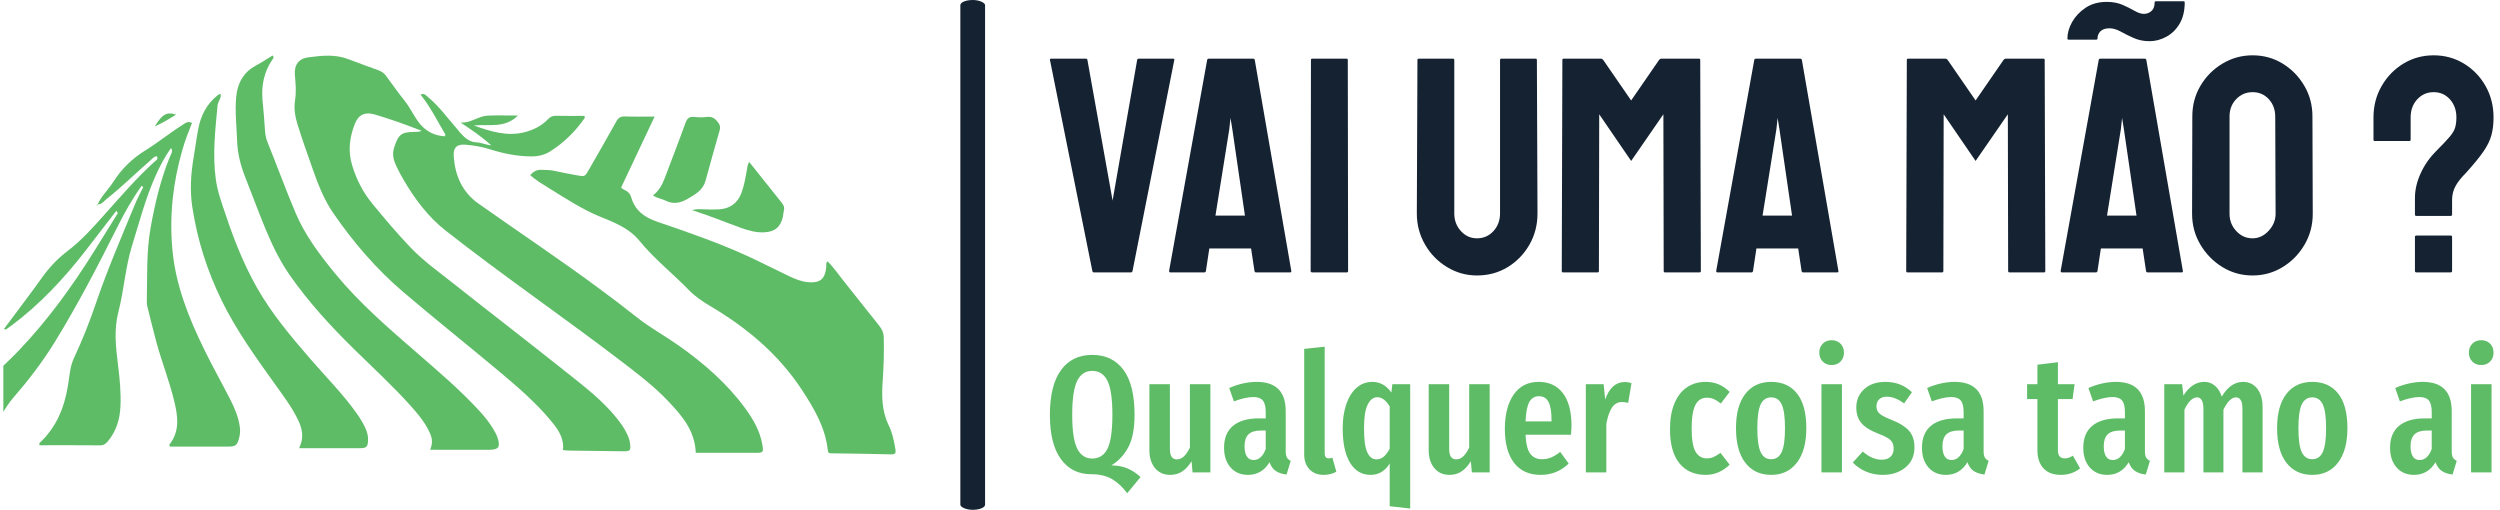 <svg xmlns="http://www.w3.org/2000/svg" version="1.1" xmlns:xlink="http://www.w3.org/1999/xlink" xmlns:svgjs="http://svgjs.dev/svgjs" width="1500" height="306" viewBox="0 0 1500 306"><g transform="matrix(1,0,0,1,-0.909,-0.059)"><svg viewBox="0 0 396 81" data-background-color="#ffffff" preserveAspectRatio="xMidYMid meet" height="306" width="1500" xmlns="http://www.w3.org/2000/svg" xmlns:xlink="http://www.w3.org/1999/xlink"><g id="tight-bounds" transform="matrix(1,0,0,1,0.24,0.016)"><svg viewBox="0 0 395.52 80.969" height="80.969" width="395.52"><g><svg viewBox="0 0 682.191 139.654" height="80.969" width="395.52"><g><rect width="6.774" height="139.654" x="262.164" y="0" fill="#152232" opacity="1" stroke-width="0" stroke="transparent" fill-opacity="1" class="rect-qz-0" data-fill-palette-color="primary" rx="1%" id="qz-0" data-palette-color="#152232"></rect></g><g transform="matrix(1,0,0,1,286.671,0.347)"><svg viewBox="0 0 395.52 138.96" height="138.96" width="395.52"><g id="textblocktransform"><svg viewBox="0 0 395.52 138.96" height="138.96" width="395.52" id="textblock"><g><svg viewBox="0 0 395.52 75.114" height="75.114" width="395.52"><g transform="matrix(1,0,0,1,0,0)"><svg width="395.52" viewBox="0.442 -44.15 235.078 44.65" height="75.114" data-palette-color="#152232"><path d="M13.65 0L7.6 0Q7.4 0 7.35-0.25L7.35-0.25 0.45-34.6Q0.4-34.8 0.65-34.8L0.65-34.8 6.3-34.8Q6.5-34.8 6.55-34.6L6.55-34.6 10.65-11.7 14.65-34.6Q14.7-34.8 14.9-34.8L14.9-34.8 20.5-34.8Q20.75-34.8 20.7-34.6L20.7-34.6 13.9-0.25Q13.85 0 13.65 0L13.65 0ZM19.85-0.25L19.85-0.25 26.05-34.6Q26.1-34.8 26.3-34.8L26.3-34.8 33.55-34.8Q33.75-34.8 33.8-34.6L33.8-34.6 39.75-0.25Q39.8 0 39.55 0L39.55 0 34 0Q33.8 0 33.75-0.25L33.75-0.25 33.2-3.9 26.4-3.9 25.85-0.25Q25.8 0 25.6 0L25.6 0 20.05 0Q19.85 0 19.85-0.25ZM29.65-23.3L27.4-9.25 32.2-9.25 30.15-23.3 29.85-25.15 29.65-23.3ZM48.8 0L43.15 0Q42.9 0 42.9-0.25L42.9-0.25 42.95-34.6Q42.95-34.8 43.15-34.8L43.15-34.8 48.75-34.8Q48.95-34.8 48.95-34.6L48.95-34.6 49-0.25Q49 0 48.8 0L48.8 0ZM69.99 0.5L69.99 0.5Q67.34 0.5 65.09-0.88 62.84-2.25 61.52-4.55 60.19-6.85 60.19-9.6L60.19-9.6 60.29-34.6Q60.29-34.8 60.49-34.8L60.49-34.8 66.09-34.8Q66.29-34.8 66.29-34.6L66.29-34.6 66.29-9.6Q66.29-7.9 67.37-6.73 68.44-5.55 69.99-5.55L69.99-5.55Q71.59-5.55 72.67-6.73 73.74-7.9 73.74-9.6L73.74-9.6 73.74-34.6Q73.74-34.8 73.94-34.8L73.94-34.8 79.54-34.8Q79.74-34.8 79.74-34.6L79.74-34.6 79.84-9.6Q79.84-6.8 78.52-4.5 77.19-2.2 74.97-0.85 72.74 0.5 69.99 0.5ZM89.64 0L83.99 0Q83.79 0 83.79-0.25L83.79-0.25 83.89-34.6Q83.89-34.8 84.09-34.8L84.09-34.8 90.19-34.8Q90.39-34.8 90.54-34.6L90.54-34.6 95.09-28 99.64-34.6Q99.79-34.8 99.99-34.8L99.99-34.8 106.14-34.8Q106.34-34.8 106.34-34.6L106.34-34.6 106.44-0.25Q106.44 0 106.24 0L106.24 0 100.59 0Q100.39 0 100.39-0.25L100.39-0.25 100.34-25.75 95.09-18.15 89.89-25.75 89.84-0.25Q89.84 0 89.64 0L89.64 0ZM108.94-0.25L108.94-0.25 115.14-34.6Q115.19-34.8 115.39-34.8L115.39-34.8 122.64-34.8Q122.84-34.8 122.89-34.6L122.89-34.6 128.84-0.25Q128.89 0 128.64 0L128.64 0 123.09 0Q122.89 0 122.84-0.25L122.84-0.25 122.29-3.9 115.49-3.9 114.94-0.25Q114.89 0 114.69 0L114.69 0 109.14 0Q108.94 0 108.94-0.25ZM118.74-23.3L116.49-9.25 121.29-9.25 119.24-23.3 118.94-25.15 118.74-23.3ZM145.73 0L140.08 0Q139.88 0 139.88-0.25L139.88-0.25 139.98-34.6Q139.98-34.8 140.18-34.8L140.18-34.8 146.28-34.8Q146.48-34.8 146.63-34.6L146.63-34.6 151.18-28 155.73-34.6Q155.88-34.8 156.08-34.8L156.08-34.8 162.23-34.8Q162.43-34.8 162.43-34.6L162.43-34.6 162.53-0.25Q162.53 0 162.33 0L162.33 0 156.68 0Q156.48 0 156.48-0.25L156.48-0.25 156.43-25.75 151.18-18.15 145.98-25.75 145.93-0.25Q145.93 0 145.73 0L145.73 0ZM165.03-0.25L165.03-0.25 171.23-34.6Q171.28-34.8 171.48-34.8L171.48-34.8 178.73-34.8Q178.93-34.8 178.98-34.6L178.98-34.6 184.93-0.25Q184.98 0 184.73 0L184.73 0 179.18 0Q178.98 0 178.93-0.25L178.93-0.25 178.38-3.9 171.58-3.9 171.03-0.25Q170.98 0 170.78 0L170.78 0 165.23 0Q165.03 0 165.03-0.25ZM174.83-23.3L172.58-9.25 177.38-9.25 175.33-23.3 175.03-25.15 174.83-23.3ZM179.48-37.65L179.48-37.65Q178.08-37.65 176.9-38.18 175.73-38.7 174.78-39.23 173.83-39.75 172.98-39.75L172.98-39.75Q172.03-39.75 171.53-39.28 171.03-38.8 171.03-38.1L171.03-38.1Q171.03-37.9 170.83-37.9L170.83-37.9 166.33-37.9Q166.13-37.9 166.13-38.1L166.13-38.1Q166.13-39.4 166.9-40.78 167.68-42.15 169.1-43.1 170.53-44.05 172.53-44.05L172.53-44.05Q173.98-44.05 175.08-43.58 176.18-43.1 177.05-42.6 177.93-42.1 178.58-42.1L178.58-42.1Q179.28-42.1 179.8-42.55 180.33-43 180.33-43.95L180.33-43.95Q180.33-44.15 180.53-44.15L180.53-44.15 185.03-44.15Q185.23-44.15 185.23-43.95L185.23-43.95Q185.23-41.9 184.4-40.5 183.58-39.1 182.25-38.38 180.93-37.65 179.48-37.65ZM196.28 0.5L196.28 0.5Q193.58 0.5 191.35-0.88 189.13-2.25 187.78-4.53 186.43-6.8 186.43-9.55L186.43-9.55 186.47-25.4Q186.47-28.15 187.8-30.4 189.13-32.65 191.38-34 193.63-35.35 196.28-35.35L196.28-35.35Q198.97-35.35 201.18-34 203.38-32.65 204.7-30.4 206.03-28.15 206.03-25.4L206.03-25.4 206.08-9.55Q206.08-6.8 204.75-4.53 203.43-2.25 201.2-0.88 198.97 0.5 196.28 0.5ZM196.28-5.55L196.28-5.55Q197.78-5.55 198.9-6.78 200.03-8 200.03-9.55L200.03-9.55 199.97-25.4Q199.97-27.05 198.93-28.2 197.88-29.35 196.28-29.35L196.28-29.35Q194.72-29.35 193.63-28.23 192.53-27.1 192.53-25.4L192.53-25.4 192.53-9.55Q192.53-7.9 193.63-6.73 194.72-5.55 196.28-5.55ZM228.52-9.2L222.97-9.2Q222.72-9.2 222.72-9.4L222.72-9.4 222.72-12.1Q222.72-14.1 223.65-16.13 224.57-18.15 226.17-19.75L226.17-19.75Q227.67-21.25 228.37-22.08 229.07-22.9 229.27-23.6 229.47-24.3 229.47-25.25L229.47-25.25Q229.47-27 228.42-28.18 227.37-29.35 225.77-29.35L225.77-29.35Q224.17-29.35 223.09-28.18 222.02-27 222.02-25.25L222.02-25.25 222.02-21.6Q222.02-21.4 221.82-21.4L221.82-21.4 216.17-21.4Q215.97-21.4 215.97-21.6L215.97-21.6 215.97-25.25Q215.97-28.05 217.3-30.35 218.62-32.65 220.84-34 223.07-35.35 225.77-35.35L225.77-35.35Q228.47-35.35 230.7-34 232.92-32.65 234.22-30.35 235.52-28.05 235.52-25.25L235.52-25.25Q235.52-23.6 235.17-22.33 234.82-21.05 233.87-19.68 232.92-18.3 231.07-16.25L231.07-16.25Q229.82-15 229.3-14 228.77-13 228.77-11.8L228.77-11.8 228.77-9.4Q228.77-9.2 228.52-9.2L228.52-9.2ZM228.52 0L222.97 0Q222.72 0 222.72-0.25L222.72-0.25 222.72-5.8Q222.72-6 222.97-6L222.97-6 228.52-6Q228.77-6 228.77-5.8L228.77-5.8 228.77-0.25Q228.77 0 228.52 0L228.52 0Z" opacity="1" transform="matrix(1,0,0,1,0,0)" fill="#152232" class="wordmark-text-0" data-fill-palette-color="primary" id="text-0"></path></svg></g></svg></g><g transform="matrix(1,0,0,1,0,92.847)"><svg viewBox="0 0 395.52 46.113" height="46.113" width="395.52"><g transform="matrix(1,0,0,1,0,0)"><svg width="395.52" viewBox="1.75 -39.65 433.1 50.5" height="46.113" data-palette-color="#5ebc67"><path d="M20.2-2.1Q23-2.05 25.05-1.18 27.1-0.3 28.95 1.4L28.95 1.4 24.95 6.25Q22.8 3.4 20.33 1.98 17.85 0.55 14.1 0.55L14.1 0.55Q8.35 0.55 5.05-3.98 1.75-8.5 1.75-17.25L1.75-17.25Q1.75-26.1 5.08-30.68 8.4-35.25 14.45-35.25L14.45-35.25Q20.5-35.25 23.83-30.75 27.15-26.25 27.15-17.3L27.15-17.3Q27.15-11.1 25.3-7.6 23.45-4.1 20.2-2.1L20.2-2.1ZM8.45-17.25Q8.45-10.1 9.95-7.13 11.45-4.15 14.45-4.15L14.45-4.15Q17.55-4.15 19.03-7.1 20.5-10.05 20.5-17.3L20.5-17.3Q20.5-24.45 19.03-27.45 17.55-30.45 14.45-30.45L14.45-30.45Q11.4-30.45 9.93-27.45 8.45-24.45 8.45-17.25L8.45-17.25ZM49.9-26.45L49.9 0 44.55 0 44.25-3.35Q43-1.3 41.45-0.28 39.9 0.75 37.85 0.75L37.85 0.75Q34.95 0.75 33.27-1.3 31.6-3.35 31.6-6.65L31.6-6.65 31.6-26.45 37.75-26.45 37.75-7Q37.75-3.9 39.85-3.9L39.85-3.9Q41.05-3.9 42-4.83 42.95-5.75 43.75-7.45L43.75-7.45 43.75-26.45 49.9-26.45ZM72.5-6.4Q72.5-5.1 72.84-4.48 73.2-3.85 74-3.45L74-3.45 72.75 0.65Q70.7 0.4 69.47-0.45 68.25-1.3 67.65-3.05L67.65-3.05Q65.34 0.75 61.2 0.75L61.2 0.75Q57.9 0.75 55.95-1.48 54-3.7 54-7.4L54-7.4Q54-11.7 56.67-13.95 59.35-16.2 64.45-16.2L64.45-16.2 66.5-16.2 66.5-18.05Q66.5-20.55 65.62-21.58 64.75-22.6 62.8-22.6L62.8-22.6Q60.45-22.6 56.95-21.3L56.95-21.3 55.55-25.3Q57.55-26.2 59.7-26.68 61.85-27.15 63.8-27.15L63.8-27.15Q72.5-27.15 72.5-18.35L72.5-18.35 72.5-6.4ZM62.85-3.7Q65.25-3.7 66.5-7L66.5-7 66.5-12.55 65.05-12.55Q62.5-12.55 61.32-11.4 60.15-10.25 60.15-7.85L60.15-7.85Q60.15-5.8 60.85-4.75 61.55-3.7 62.85-3.7L62.85-3.7ZM83.89 0.75Q81.19 0.75 79.62-0.93 78.04-2.6 78.04-5.4L78.04-5.4 78.04-37.05 84.19-37.7 84.19-5.65Q84.19-5 84.49-4.6 84.79-4.2 85.39-4.2L85.39-4.2Q85.74-4.2 86.07-4.3 86.39-4.4 86.49-4.4L86.49-4.4 87.69-0.2Q85.99 0.75 83.89 0.75L83.89 0.75ZM104.49-26.45L109.84-26.45 109.84 10.85 103.69 10.15 103.69-2.65Q101.59 0.75 97.99 0.75L97.99 0.75Q93.99 0.75 91.79-2.9 89.59-6.55 89.59-13.2L89.59-13.2Q89.59-17.45 90.72-20.6 91.84-23.75 93.84-25.45 95.84-27.15 98.49-27.15L98.49-27.15Q101.94-27.15 104.19-23.95L104.19-23.95 104.49-26.45ZM99.74-3.9Q100.94-3.9 101.89-4.7 102.84-5.5 103.69-7.1L103.69-7.1 103.69-19.8Q101.99-22.55 99.99-22.55L99.99-22.55Q98.19-22.55 97.09-20.33 95.99-18.1 95.99-13.25L95.99-13.25Q95.99-8.1 96.97-6 97.94-3.9 99.74-3.9L99.74-3.9ZM133.69-26.45L133.69 0 128.34 0 128.04-3.35Q126.79-1.3 125.24-0.28 123.69 0.75 121.64 0.75L121.64 0.75Q118.74 0.75 117.06-1.3 115.39-3.35 115.39-6.65L115.39-6.65 115.39-26.45 121.54-26.45 121.54-7Q121.54-3.9 123.64-3.9L123.64-3.9Q124.84-3.9 125.79-4.83 126.74-5.75 127.54-7.45L127.54-7.45 127.54-26.45 133.69-26.45ZM158.24-13.85Q158.24-13.4 158.09-11.3L158.09-11.3 144.44-11.3Q144.64-7.2 145.86-5.58 147.09-3.95 149.34-3.95L149.34-3.95Q150.89-3.95 152.14-4.48 153.39-5 154.84-6.15L154.84-6.15 157.39-2.65Q153.89 0.75 148.99 0.75L148.99 0.75Q143.79 0.75 141.01-2.85 138.24-6.45 138.24-13L138.24-13Q138.24-19.55 140.89-23.35 143.54-27.15 148.39-27.15L148.39-27.15Q153.04-27.15 155.64-23.78 158.24-20.4 158.24-13.85L158.24-13.85ZM152.24-15.3L152.24-15.65Q152.24-19.4 151.34-21.13 150.44-22.85 148.44-22.85L148.44-22.85Q146.59-22.85 145.61-21.18 144.64-19.5 144.44-15.3L144.44-15.3 152.24-15.3ZM174.18-27.1Q175.33-27.1 176.23-26.75L176.23-26.75 175.23-20.85Q174.23-21.1 173.38-21.1L173.38-21.1Q171.48-21.1 170.38-19.45 169.28-17.8 168.68-14.55L168.68-14.55 168.68 0 162.53 0 162.53-26.45 167.88-26.45 168.33-21.85Q170.18-27.1 174.18-27.1L174.18-27.1ZM198.43-27.15Q200.58-27.15 202.33-26.43 204.08-25.7 205.68-24.15L205.68-24.15 203.03-20.65Q201.93-21.55 200.95-21.98 199.98-22.4 198.83-22.4L198.83-22.4Q196.58-22.4 195.43-20.28 194.28-18.15 194.28-13.1L194.28-13.1Q194.28-8.2 195.45-6.2 196.63-4.2 198.83-4.2L198.83-4.2Q199.93-4.2 200.83-4.6 201.73-5 202.93-5.85L202.93-5.85 205.68-2.3Q202.48 0.75 198.53 0.75L198.53 0.75Q193.43 0.75 190.6-2.73 187.78-6.2 187.78-13L187.78-13Q187.78-17.4 189.08-20.6 190.38-23.8 192.8-25.48 195.23-27.15 198.43-27.15L198.43-27.15ZM218.13-27.15Q223.13-27.15 225.9-23.65 228.68-20.15 228.68-13.25L228.68-13.25Q228.68-6.65 225.88-2.95 223.08 0.75 218.13 0.75L218.13 0.75Q213.18 0.75 210.38-2.88 207.58-6.5 207.58-13.25L207.58-13.25Q207.58-19.95 210.38-23.55 213.18-27.15 218.13-27.15L218.13-27.15ZM218.13-22.5Q215.98-22.5 214.98-20.38 213.98-18.25 213.98-13.25L213.98-13.25Q213.98-8.2 214.98-6.08 215.98-3.95 218.13-3.95L218.13-3.95Q220.28-3.95 221.28-6.08 222.28-8.2 222.28-13.25L222.28-13.25Q222.28-18.3 221.28-20.4 220.28-22.5 218.13-22.5L218.13-22.5ZM233.22-26.45L239.37-26.45 239.37 0 233.22 0 233.22-26.45ZM236.27-39.65Q237.92-39.65 238.95-38.6 239.97-37.55 239.97-35.9L239.97-35.9Q239.97-34.3 238.95-33.25 237.92-32.2 236.27-32.2L236.27-32.2Q234.62-32.2 233.6-33.25 232.57-34.3 232.57-35.9L232.57-35.9Q232.57-37.55 233.6-38.6 234.62-39.65 236.27-39.65L236.27-39.65ZM252.42-27.15Q257.12-27.15 260.37-24.05L260.37-24.05 258.02-20.7Q256.62-21.7 255.37-22.2 254.12-22.7 252.82-22.7L252.82-22.7Q251.37-22.7 250.55-21.93 249.72-21.15 249.72-19.8L249.72-19.8Q249.72-18.45 250.65-17.63 251.57-16.8 254.37-15.7L254.37-15.7Q257.82-14.35 259.47-12.5 261.12-10.65 261.12-7.55L261.12-7.55Q261.12-3.7 258.42-1.48 255.72 0.75 251.57 0.75L251.57 0.75Q248.87 0.75 246.6-0.23 244.32-1.2 242.62-2.95L242.62-2.95 245.62-6.25Q248.42-3.8 251.32-3.8L251.32-3.8Q252.97-3.8 253.92-4.67 254.87-5.55 254.87-7.1L254.87-7.1Q254.87-8.25 254.47-8.97 254.07-9.7 253.07-10.33 252.07-10.95 250.07-11.7L250.07-11.7Q246.62-13.05 245.15-14.85 243.67-16.65 243.67-19.45L243.67-19.45Q243.67-22.8 246.05-24.98 248.42-27.15 252.42-27.15L252.42-27.15ZM281.87-6.4Q281.87-5.1 282.22-4.48 282.57-3.85 283.37-3.45L283.37-3.45 282.12 0.65Q280.07 0.4 278.84-0.45 277.62-1.3 277.02-3.05L277.02-3.05Q274.72 0.75 270.57 0.75L270.57 0.75Q267.27 0.75 265.32-1.48 263.37-3.7 263.37-7.4L263.37-7.4Q263.37-11.7 266.04-13.95 268.72-16.2 273.82-16.2L273.82-16.2 275.87-16.2 275.87-18.05Q275.87-20.55 274.99-21.58 274.12-22.6 272.17-22.6L272.17-22.6Q269.82-22.6 266.32-21.3L266.32-21.3 264.92-25.3Q266.92-26.2 269.07-26.68 271.22-27.15 273.17-27.15L273.17-27.15Q281.87-27.15 281.87-18.35L281.87-18.35 281.87-6.4ZM272.22-3.7Q274.62-3.7 275.87-7L275.87-7 275.87-12.55 274.42-12.55Q271.87-12.55 270.69-11.4 269.52-10.25 269.52-7.85L269.52-7.85Q269.52-5.8 270.22-4.75 270.92-3.7 272.22-3.7L272.22-3.7ZM308.66-5L310.81-1.2Q308.36 0.75 305.06 0.75L305.06 0.75Q301.61 0.75 299.81-1.23 298.01-3.2 298.01-6.6L298.01-6.6 298.01-22 294.91-22 294.91-26.45 298.01-26.45 298.01-32.3 304.16-33.05 304.16-26.45 309.16-26.45 308.56-22 304.16-22 304.16-6.6Q304.16-4.2 306.21-4.2L306.21-4.2Q306.86-4.2 307.36-4.38 307.86-4.55 308.66-5L308.66-5ZM330.26-6.4Q330.26-5.1 330.61-4.48 330.96-3.85 331.76-3.45L331.76-3.45 330.51 0.65Q328.46 0.4 327.24-0.45 326.01-1.3 325.41-3.05L325.41-3.05Q323.11 0.75 318.96 0.75L318.96 0.75Q315.66 0.75 313.71-1.48 311.76-3.7 311.76-7.4L311.76-7.4Q311.76-11.7 314.44-13.95 317.11-16.2 322.21-16.2L322.21-16.2 324.26-16.2 324.26-18.05Q324.26-20.55 323.39-21.58 322.51-22.6 320.56-22.6L320.56-22.6Q318.21-22.6 314.71-21.3L314.71-21.3 313.31-25.3Q315.31-26.2 317.46-26.68 319.61-27.15 321.56-27.15L321.56-27.15Q330.26-27.15 330.26-18.35L330.26-18.35 330.26-6.4ZM320.61-3.7Q323.01-3.7 324.26-7L324.26-7 324.26-12.55 322.81-12.55Q320.26-12.55 319.09-11.4 317.91-10.25 317.91-7.85L317.91-7.85Q317.91-5.8 318.61-4.75 319.31-3.7 320.61-3.7L320.61-3.7ZM359.71-27.15Q362.36-27.15 363.96-25.1 365.56-23.05 365.56-19.6L365.56-19.6 365.56 0 359.51 0 359.51-18.95Q359.51-20.85 359.01-21.68 358.51-22.5 357.56-22.5L357.56-22.5Q355.61-22.5 353.81-18.8L353.81-18.8 353.81 0 347.81 0 347.81-18.95Q347.81-22.5 345.91-22.5L345.91-22.5Q343.86-22.5 342.11-18.8L342.11-18.8 342.11 0 336.06 0 336.06-26.45 341.41-26.45 341.81-23.05Q344.41-27.15 348.06-27.15L348.06-27.15Q349.91-27.15 351.26-26 352.61-24.85 353.31-22.75L353.31-22.75Q355.96-27.15 359.71-27.15L359.71-27.15ZM380.46-27.15Q385.46-27.15 388.23-23.65 391.01-20.15 391.01-13.25L391.01-13.25Q391.01-6.65 388.21-2.95 385.41 0.75 380.46 0.75L380.46 0.75Q375.51 0.75 372.71-2.88 369.91-6.5 369.91-13.25L369.91-13.25Q369.91-19.95 372.71-23.55 375.51-27.15 380.46-27.15L380.46-27.15ZM380.46-22.5Q378.31-22.5 377.31-20.38 376.31-18.25 376.31-13.25L376.31-13.25Q376.31-8.2 377.31-6.08 378.31-3.95 380.46-3.95L380.46-3.95Q382.61-3.95 383.61-6.08 384.61-8.2 384.61-13.25L384.61-13.25Q384.61-18.3 383.61-20.4 382.61-22.5 380.46-22.5L380.46-22.5ZM422.3-6.4Q422.3-5.1 422.65-4.48 423-3.85 423.8-3.45L423.8-3.45 422.55 0.65Q420.5 0.4 419.28-0.45 418.05-1.3 417.45-3.05L417.45-3.05Q415.15 0.75 411 0.75L411 0.75Q407.7 0.75 405.75-1.48 403.8-3.7 403.8-7.4L403.8-7.4Q403.8-11.7 406.48-13.95 409.15-16.2 414.25-16.2L414.25-16.2 416.3-16.2 416.3-18.05Q416.3-20.55 415.43-21.58 414.55-22.6 412.6-22.6L412.6-22.6Q410.25-22.6 406.75-21.3L406.75-21.3 405.35-25.3Q407.35-26.2 409.5-26.68 411.65-27.15 413.6-27.15L413.6-27.15Q422.3-27.15 422.3-18.35L422.3-18.35 422.3-6.4ZM412.65-3.7Q415.05-3.7 416.3-7L416.3-7 416.3-12.55 414.85-12.55Q412.3-12.55 411.13-11.4 409.95-10.25 409.95-7.85L409.95-7.85Q409.95-5.8 410.65-4.75 411.35-3.7 412.65-3.7L412.65-3.7ZM428.1-26.45L434.25-26.45 434.25 0 428.1 0 428.1-26.45ZM431.15-39.65Q432.8-39.65 433.82-38.6 434.85-37.55 434.85-35.9L434.85-35.9Q434.85-34.3 433.82-33.25 432.8-32.2 431.15-32.2L431.15-32.2Q429.5-32.2 428.47-33.25 427.45-34.3 427.45-35.9L427.45-35.9Q427.45-37.55 428.47-38.6 429.5-39.65 431.15-39.65L431.15-39.65Z" opacity="1" transform="matrix(1,0,0,1,0,0)" fill="#5ebc67" class="slogan-text-1" data-fill-palette-color="secondary" id="text-1"></path></svg></g></svg></g></svg></g></svg></g><g transform="matrix(1,0,0,1,0,15.19)"><svg viewBox="0 0 244.431 109.275" height="109.275" width="244.431"><g><svg xmlns="http://www.w3.org/2000/svg" xmlns:xlink="http://www.w3.org/1999/xlink" version="1.0" x="0" y="0" viewBox="5 32.653 90.021 40.244" enable-background="new 0 0 100 100" xml:space="preserve" height="109.275" width="244.431" class="icon-icon-0" data-fill-palette-color="accent" id="icon-0"><g fill="#5ebc67" data-fill-palette-color="accent"><path fill="#5ebc67" d="M79.831 68.229c-1.856-2.528-4.197-4.547-6.745-6.347-1.355-0.954-2.818-1.743-4.122-2.777-1.387-1.101-2.801-2.17-4.228-3.216-3.878-2.849-7.881-5.52-11.81-8.298-1.639-1.16-2.377-2.861-2.487-4.833-0.047-0.854 0.358-1.18 1.245-1.098 0.8 0.075 1.592 0.199 2.359 0.443 1.374 0.439 2.775 0.727 4.225 0.736 0.71 0.004 1.387-0.165 1.971-0.547 1.36-0.883 2.504-2.001 3.421-3.343 0.021-0.028-0.018-0.097-0.042-0.201-0.955 0-1.923 0.015-2.89-0.008-0.341-0.008-0.562 0.118-0.789 0.354-0.628 0.655-1.415 1.052-2.281 1.284-1.757 0.468-3.396-0.014-5.188-0.659 1.573-0.155 3.113 0.316 4.447-1.005-1.141 0-2.099-0.036-3.055 0.009-0.949 0.046-1.727 0.779-2.732 0.698 1.096 0.722 2.148 1.433 3.104 2.31-0.525-0.064-1.012-0.284-1.512-0.312-0.753-0.044-1.198-0.495-1.646-0.99-0.11-0.125-0.206-0.26-0.315-0.385-0.95-1.081-1.79-2.261-2.91-3.186-0.203-0.167-0.373-0.441-0.757-0.253 1.011 1.257 1.712 2.691 2.523 4.06-0.036 0.048-0.072 0.096-0.107 0.142-0.983-0.067-1.759-0.45-2.381-1.14-0.142-0.158-0.278-0.333-0.405-0.525-0.428-0.644-0.781-1.35-1.252-1.938-0.657-0.823-1.261-1.68-1.884-2.524-0.212-0.287-0.483-0.44-0.8-0.555-0.984-0.359-1.974-0.706-2.949-1.087-1.347-0.528-2.72-0.375-4.094-0.192-0.948 0.126-1.432 0.768-1.328 1.838 0.08 0.827 0.145 1.668 0.015 2.488-0.135 0.854 0.009 1.665 0.254 2.453 0.449 1.447 0.96 2.875 1.461 4.307 0.567 1.62 1.179 3.238 2.154 4.649 2.021 2.925 4.33 5.624 7.04 7.932 3.181 2.712 6.453 5.316 9.66 7.999 1.868 1.564 3.724 3.151 5.282 5.041 0.695 0.841 1.312 1.719 1.176 2.914 0.264 0.02 0.482 0.049 0.701 0.051 1.773 0.026 3.547 0.05 5.32 0.069 0.797 0.009 0.841-0.057 0.737-0.854-0.044-0.335-0.169-0.638-0.313-0.938-0.276-0.578-0.651-1.089-1.051-1.588-1.42-1.766-3.211-3.131-4.963-4.527-3.829-3.054-7.713-6.038-11.554-9.077-1.454-1.148-2.969-2.231-4.256-3.577-1.34-1.402-2.589-2.883-3.822-4.382-0.966-1.173-1.628-2.455-2.069-3.916-0.446-1.478-0.25-2.844 0.287-4.205 0.361-0.912 1.044-1.201 1.994-0.916 0.792 0.24 1.582 0.491 2.363 0.762 0.798 0.277 1.584 0.589 2.376 0.885-0.238 0.11-0.452 0.109-0.667 0.11-1.404 0.009-1.683 0.248-2.115 1.583-0.216 0.667-0.066 1.253 0.205 1.836 0.222 0.478 0.473 0.94 0.736 1.393 1.135 1.954 2.487 3.759 4.263 5.153 5.768 4.527 11.819 8.676 17.646 13.125 1.673 1.278 3.352 2.546 4.804 4.082 1.371 1.45 2.688 2.941 2.78 5.204 2.048 0 4.042 0 6.034 0.001 0.771 0 0.81-0.046 0.684-0.8C81.346 70.542 80.65 69.349 79.831 68.229z" data-fill-palette-color="accent"></path><path fill="#5ebc67" d="M27.882 67.337c-0.868-1.695-1.802-3.356-2.637-5.066-1.553-3.185-2.857-6.423-3.188-10.032-0.317-3.458 0.062-6.784 1.013-10.085 0.265-0.919 0.608-1.811 0.965-2.693-0.429-0.228-0.681 0.027-0.957 0.199-1.291 0.807-2.471 1.781-3.762 2.578-1.325 0.819-2.383 1.859-3.213 3.156-0.5 0.779-1.196 1.421-1.587 2.276 0.328 0.019 0.531-0.187 0.731-0.382 0.026-0.025 0.052-0.049 0.079-0.075 0.002-0.002 0.005-0.003 0.007-0.006 0.032-0.029 0.065-0.056 0.097-0.084 1.523-1.199 2.894-2.573 4.359-3.837 0.212-0.183 0.391-0.445 0.702-0.469 0.167 0.312-0.071 0.403-0.195 0.516-1.853 1.672-3.472 3.564-5.132 5.42-1.143 1.279-2.292 2.567-3.66 3.609-1.002 0.764-1.843 1.638-2.572 2.66-1.256 1.759-2.572 3.477-3.879 5.234 0.116 0.021 0.185 0.057 0.217 0.035 0.186-0.119 0.364-0.25 0.541-0.382 2.885-2.15 5.309-4.757 7.506-7.586 1.034-1.33 2.057-2.668 3.085-4.002 0.05 0.08 0.1 0.16 0.15 0.24-0.786 1.263-1.571 2.529-2.358 3.791-2.244 3.599-4.719 7.019-7.659 10.093C6.036 62.964 5.52 63.464 5 63.96v4.642c0.294-0.461 0.581-0.926 0.939-1.339 1.563-1.798 3.013-3.681 4.261-5.712 2.3-3.738 4.321-7.63 6.284-11.551 0.727-1.454 1.519-2.869 2.468-4.192 0.056 0.04 0.112 0.079 0.168 0.119-0.278 0.572-0.585 1.132-0.827 1.717-1.367 3.314-2.791 6.604-3.949 10.002-0.633 1.855-1.348 3.68-2.182 5.453-0.227 0.485-0.367 0.979-0.442 1.5-0.064 0.438-0.121 0.876-0.191 1.313-0.36 2.238-1.165 4.258-2.872 5.833-0.028 0.025-0.009 0.103-0.016 0.232 2.052 0 4.098-0.01 6.145 0.01 0.356 0.002 0.558-0.168 0.76-0.409 0.832-0.998 1.198-2.165 1.267-3.441 0.078-1.416-0.065-2.823-0.238-4.225-0.223-1.812-0.434-3.588 0.042-5.423 0.566-2.189 0.693-4.478 1.371-6.65 0.729-2.342 1.339-4.728 2.342-6.978 0.444-0.995 0.936-1.968 1.597-2.872 0.226 0.371-0.021 0.637-0.126 0.898-0.944 2.313-1.51 4.731-1.947 7.179-0.44 2.467-0.319 4.971-0.379 7.461-0.005 0.164 0.025 0.333 0.065 0.492 0.294 1.18 0.582 2.36 0.897 3.534 0.538 1.998 1.313 3.925 1.798 5.938 0.369 1.529 0.609 3.061-0.488 4.437-0.016 0.021 0.029 0.089 0.064 0.188 1.921 0 3.86-0.002 5.798 0 0.842 0 0.985-0.112 1.191-0.912 0.091-0.354 0.11-0.703 0.061-1.068C28.726 69.135 28.336 68.221 27.882 67.337z" data-fill-palette-color="accent"></path><path fill="#5ebc67" d="M14.505 47.684c0.001 0 0.002 0 0.004-0.002 0.002-0.004 0.005-0.008 0.006-0.013-0.008-0.001-0.016-0.001-0.024-0.001C14.497 47.674 14.5 47.68 14.505 47.684z" data-fill-palette-color="accent"></path><path fill="#5ebc67" d="M14.489 47.78c0.012-0.003 0.021-0.008 0.027-0.015 0.004-0.005 0.005-0.011 0.006-0.016 0.001-0.002 0.003-0.004 0.004-0.008 0-0.008 0-0.015-0.004-0.024 0-0.001 0-0.001 0-0.002-0.003-0.01-0.009-0.02-0.017-0.031-0.037 0.019-0.074 0.039-0.111 0.059C14.426 47.757 14.463 47.789 14.489 47.78z" data-fill-palette-color="accent"></path><path fill="#5ebc67" d="M94.996 72.358c-0.134-0.822-0.309-1.646-0.669-2.385-0.715-1.457-0.714-2.984-0.605-4.536 0.098-1.437 0.137-2.876 0.106-4.316-0.011-0.475-0.161-0.83-0.455-1.193-1.201-1.482-2.36-2.999-3.562-4.482-0.549-0.676-1.029-1.415-1.674-2.03-0.17 0.218-0.098 0.416-0.115 0.597-0.113 1.188-0.621 1.615-1.799 1.517-0.701-0.059-1.341-0.321-1.963-0.614-1.42-0.674-2.814-1.403-4.243-2.053-2.938-1.337-5.987-2.395-9.04-3.432-1.293-0.439-2.254-1.133-2.639-2.489-0.081-0.28-0.242-0.483-0.496-0.633-0.201-0.118-0.448-0.202-0.509-0.342 1.134-2.403 2.229-4.722 3.376-7.15-1.094 0-2.034 0.027-2.971-0.011-0.449-0.02-0.688 0.126-0.904 0.52-0.892 1.617-1.821 3.212-2.735 4.815-0.429 0.754-0.427 0.756-1.248 0.6-0.733-0.14-1.468-0.263-2.195-0.432-0.467-0.11-0.931-0.108-1.401-0.118-0.447-0.011-0.789 0.171-1.095 0.546 0.602 0.529 1.265 0.921 1.912 1.32 1.688 1.037 3.335 2.132 5.195 2.886 1.421 0.575 2.883 1.149 3.908 2.407 1.493 1.832 3.358 3.294 4.998 4.98 0.623 0.639 1.344 1.131 2.112 1.586 3.688 2.178 6.92 4.863 9.288 8.484 1.23 1.878 2.371 3.801 2.609 6.104 0.037 0.342 0.277 0.286 0.488 0.289 1.965 0.034 3.931 0.049 5.897 0.104C95.032 72.908 95.058 72.736 94.996 72.358z" data-fill-palette-color="accent"></path><path fill="#5ebc67" d="M54.489 70.436c-0.393-0.672-0.874-1.279-1.397-1.853-1.945-2.135-4.142-4.001-6.318-5.89-2.931-2.541-5.87-5.068-8.34-8.087-1.545-1.89-3-3.821-3.961-6.093-1.001-2.362-1.873-4.776-2.836-7.153-0.156-0.385-0.215-0.795-0.241-1.214-0.062-0.994-0.153-1.985-0.246-2.977-0.134-1.453 0.144-2.857 0.993-4.1 0.071-0.104 0.208-0.199 0.026-0.416-0.574 0.348-1.144 0.726-1.743 1.05-1.08 0.583-1.652 1.503-1.872 2.677-0.03 0.165-0.051 0.329-0.066 0.493-0.128 1.469 0.049 2.929 0.097 4.393 0.043 1.358 0.395 2.611 0.89 3.852 0.685 1.716 1.314 3.455 2.026 5.161 0.66 1.579 1.407 3.119 2.393 4.533 1.893 2.716 4.119 5.139 6.471 7.454 1.936 1.902 3.942 3.736 5.754 5.764 0.666 0.743 1.309 1.509 1.763 2.401 0.289 0.562 0.55 1.152 0.174 2.003 2.081 0 4.018 0 5.953 0.001 0.95 0 1.15-0.259 0.866-1.177C54.785 70.973 54.643 70.695 54.489 70.436z" data-fill-palette-color="accent"></path><path fill="#5ebc67" d="M40.693 68.826c-1.387-1.98-3.098-3.687-4.675-5.506-1.994-2.303-3.959-4.629-5.462-7.297-1.274-2.268-2.245-4.674-3.066-7.134-0.411-1.227-0.876-2.445-1.053-3.739-0.343-2.495-0.056-4.972 0.176-7.454 0.037-0.406 0.385-0.716 0.32-1.14-0.166-0.012-0.247 0.06-0.334 0.128-1.083 0.876-1.681 2.035-1.933 3.377-0.179 0.951-0.301 1.913-0.464 2.867-0.289 1.676-0.39 3.368-0.132 5.045 0.503 3.297 1.506 6.44 2.979 9.44 1.459 2.971 3.378 5.637 5.292 8.312 0.851 1.191 1.749 2.353 2.385 3.682 0.416 0.866 0.657 1.756 0.115 2.868 2.151 0 4.144 0.002 6.136-0.001 0.671-0.001 0.8-0.138 0.822-0.815 0.013-0.397-0.084-0.771-0.237-1.13C41.331 69.796 41.027 69.302 40.693 68.826z" data-fill-palette-color="accent"></path><path fill="#5ebc67" d="M71.833 47.306c0.773 0.395 1.508 0.218 2.203-0.185 0.762-0.442 1.548-0.875 1.81-1.83 0.466-1.7 0.935-3.4 1.426-5.094 0.089-0.305 0.037-0.512-0.14-0.758-0.295-0.412-0.622-0.656-1.172-0.582-0.407 0.056-0.831 0.044-1.242-0.001-0.492-0.055-0.721 0.117-0.894 0.597-0.66 1.84-1.381 3.659-2.062 5.49-0.255 0.684-0.573 1.315-1.215 1.831C70.98 47.077 71.441 47.107 71.833 47.306z" data-fill-palette-color="accent"></path><path fill="#5ebc67" d="M75.627 48.175c-0.339-0.013-0.673-0.048-1.143 0.084 1.777 0.556 3.368 1.229 4.993 1.81 0.727 0.26 1.475 0.461 2.268 0.428 1.087-0.045 1.682-0.532 1.908-1.598 0.04-0.19 0.04-0.388 0.092-0.574 0.079-0.294 0.012-0.53-0.178-0.767-1.093-1.355-2.172-2.72-3.32-4.162-0.167 0.28-0.178 0.5-0.217 0.715-0.146 0.816-0.274 1.636-0.566 2.416-0.392 1.042-1.163 1.586-2.26 1.651C76.681 48.211 76.152 48.198 75.627 48.175z" data-fill-palette-color="accent"></path><path fill="#5ebc67" d="M20.285 39.799c0.846-0.351 1.47-0.783 2.139-1.166C21.312 38.195 20.846 38.919 20.285 39.799z" data-fill-palette-color="accent"></path></g></svg></g></svg></g></svg></g><defs></defs></svg><rect width="395.52" height="80.969" fill="none" stroke="none" visibility="hidden"></rect></g></svg></g></svg>